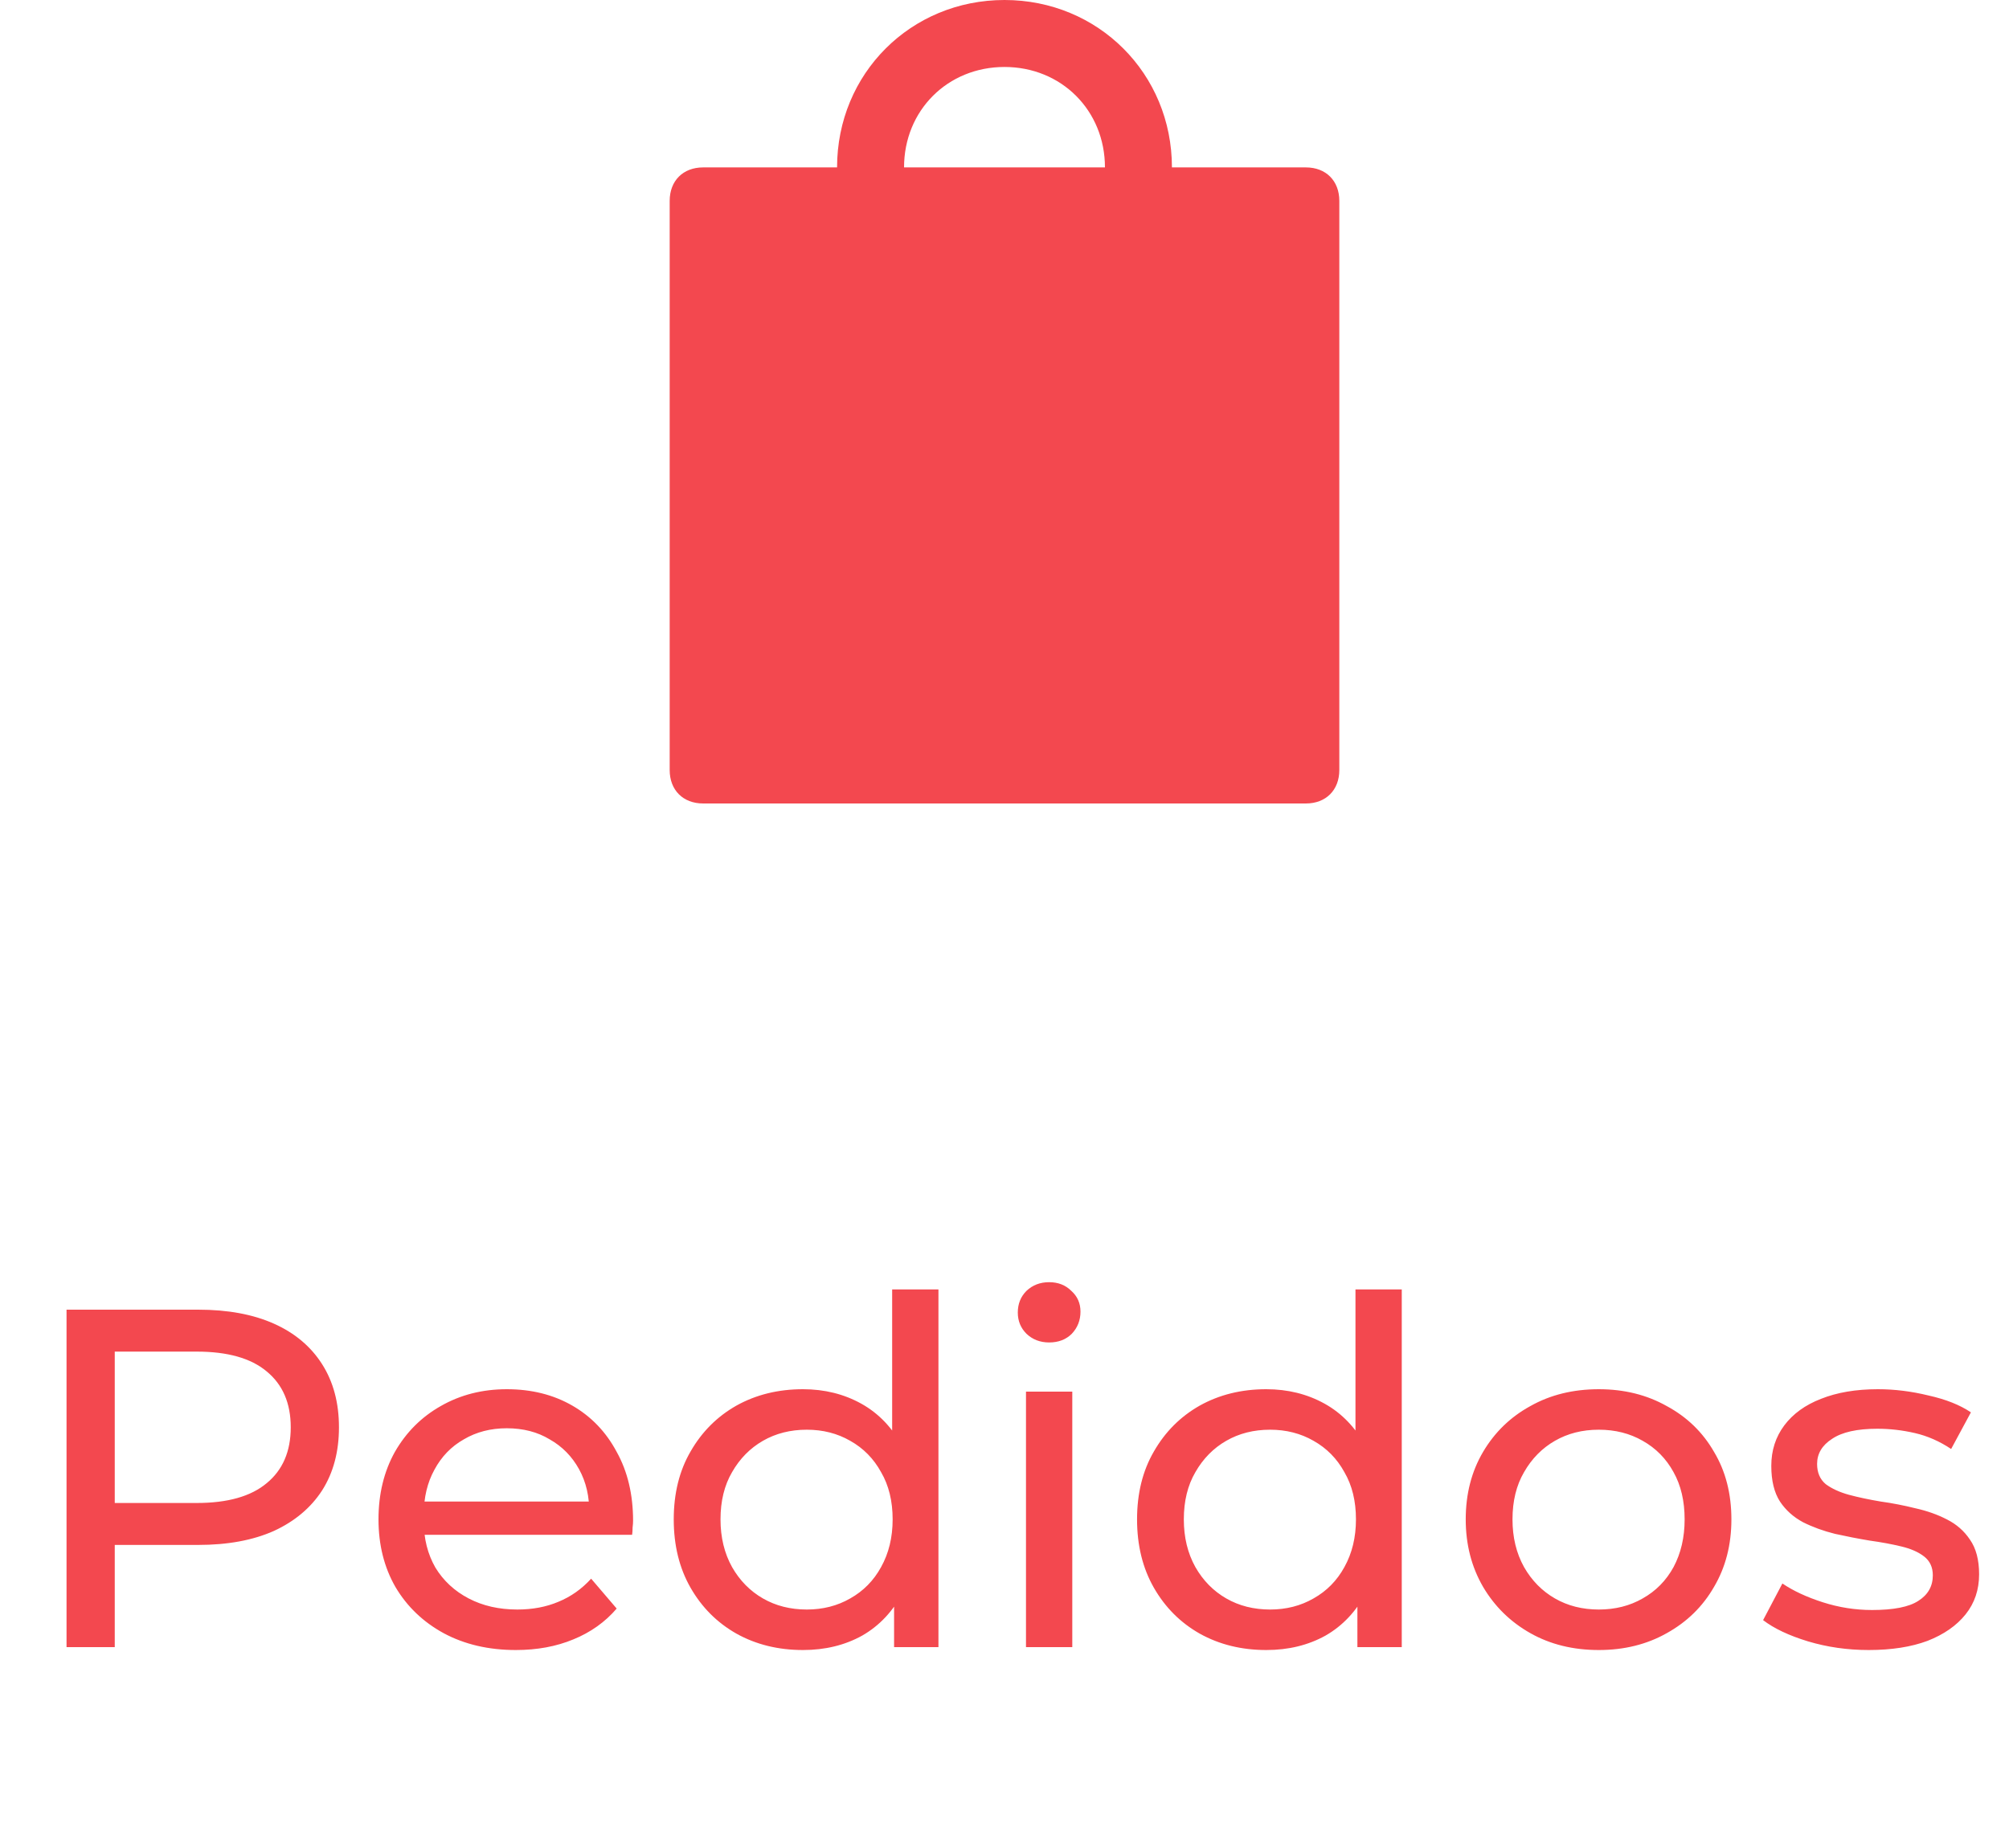 <svg width="50" height="46" viewBox="0 0 50 46" fill="none" xmlns="http://www.w3.org/2000/svg">
<path fill-rule="evenodd" clip-rule="evenodd" d="M32.5 4.167H29.167C29.167 1.833 27.333 0 25 0C22.667 0 20.833 1.833 20.833 4.167H17.5C17 4.167 16.667 4.5 16.667 5V19.167C16.667 19.667 17 20 17.5 20H32.5C33 20 33.333 19.667 33.333 19.167V5C33.333 4.5 33 4.167 32.5 4.167ZM25 1.667C26.417 1.667 27.5 2.75 27.5 4.167H22.5C22.5 2.75 23.583 1.667 25 1.667Z" fill="#F3484F"/>
<path d="M1.656 41V32.6H4.932C5.668 32.6 6.296 32.716 6.816 32.948C7.336 33.18 7.736 33.516 8.016 33.956C8.296 34.396 8.436 34.92 8.436 35.528C8.436 36.136 8.296 36.66 8.016 37.1C7.736 37.532 7.336 37.868 6.816 38.108C6.296 38.34 5.668 38.456 4.932 38.456H2.316L2.856 37.892V41H1.656ZM2.856 38.012L2.316 37.412H4.896C5.664 37.412 6.244 37.248 6.636 36.92C7.036 36.592 7.236 36.128 7.236 35.528C7.236 34.928 7.036 34.464 6.636 34.136C6.244 33.808 5.664 33.644 4.896 33.644H2.316L2.856 33.044V38.012ZM12.84 41.072C12.16 41.072 11.56 40.932 11.04 40.652C10.528 40.372 10.128 39.988 9.84 39.5C9.56 39.012 9.42 38.452 9.42 37.82C9.42 37.188 9.556 36.628 9.828 36.14C10.108 35.652 10.488 35.272 10.968 35C11.456 34.72 12.004 34.58 12.612 34.58C13.228 34.58 13.772 34.716 14.244 34.988C14.716 35.26 15.084 35.644 15.348 36.14C15.62 36.628 15.756 37.2 15.756 37.856C15.756 37.904 15.752 37.96 15.744 38.024C15.744 38.088 15.74 38.148 15.732 38.204H10.32V37.376H15.132L14.664 37.664C14.672 37.256 14.588 36.892 14.412 36.572C14.236 36.252 13.992 36.004 13.68 35.828C13.376 35.644 13.02 35.552 12.612 35.552C12.212 35.552 11.856 35.644 11.544 35.828C11.232 36.004 10.988 36.256 10.812 36.584C10.636 36.904 10.548 37.272 10.548 37.688V37.88C10.548 38.304 10.644 38.684 10.836 39.02C11.036 39.348 11.312 39.604 11.664 39.788C12.016 39.972 12.42 40.064 12.876 40.064C13.252 40.064 13.592 40 13.896 39.872C14.208 39.744 14.48 39.552 14.712 39.296L15.348 40.04C15.06 40.376 14.7 40.632 14.268 40.808C13.844 40.984 13.368 41.072 12.84 41.072ZM19.984 41.072C19.368 41.072 18.816 40.936 18.328 40.664C17.848 40.392 17.468 40.012 17.188 39.524C16.908 39.036 16.768 38.468 16.768 37.82C16.768 37.172 16.908 36.608 17.188 36.128C17.468 35.64 17.848 35.26 18.328 34.988C18.816 34.716 19.368 34.58 19.984 34.58C20.52 34.58 21.004 34.7 21.436 34.94C21.868 35.18 22.212 35.54 22.468 36.02C22.732 36.5 22.864 37.1 22.864 37.82C22.864 38.54 22.736 39.14 22.48 39.62C22.232 40.1 21.892 40.464 21.46 40.712C21.028 40.952 20.536 41.072 19.984 41.072ZM20.08 40.064C20.48 40.064 20.84 39.972 21.16 39.788C21.488 39.604 21.744 39.344 21.928 39.008C22.12 38.664 22.216 38.268 22.216 37.82C22.216 37.364 22.12 36.972 21.928 36.644C21.744 36.308 21.488 36.048 21.16 35.864C20.84 35.68 20.48 35.588 20.08 35.588C19.672 35.588 19.308 35.68 18.988 35.864C18.668 36.048 18.412 36.308 18.22 36.644C18.028 36.972 17.932 37.364 17.932 37.82C17.932 38.268 18.028 38.664 18.22 39.008C18.412 39.344 18.668 39.604 18.988 39.788C19.308 39.972 19.672 40.064 20.08 40.064ZM22.252 41V39.284L22.324 37.808L22.204 36.332V32.096H23.356V41H22.252ZM25.535 41V34.64H26.687V41H25.535ZM26.111 33.416C25.887 33.416 25.699 33.344 25.547 33.2C25.403 33.056 25.331 32.88 25.331 32.672C25.331 32.456 25.403 32.276 25.547 32.132C25.699 31.988 25.887 31.916 26.111 31.916C26.335 31.916 26.519 31.988 26.663 32.132C26.815 32.268 26.891 32.44 26.891 32.648C26.891 32.864 26.819 33.048 26.675 33.2C26.531 33.344 26.343 33.416 26.111 33.416ZM31.515 41.072C30.899 41.072 30.347 40.936 29.859 40.664C29.379 40.392 28.999 40.012 28.719 39.524C28.439 39.036 28.299 38.468 28.299 37.82C28.299 37.172 28.439 36.608 28.719 36.128C28.999 35.64 29.379 35.26 29.859 34.988C30.347 34.716 30.899 34.58 31.515 34.58C32.051 34.58 32.535 34.7 32.967 34.94C33.399 35.18 33.743 35.54 33.999 36.02C34.263 36.5 34.395 37.1 34.395 37.82C34.395 38.54 34.267 39.14 34.011 39.62C33.763 40.1 33.423 40.464 32.991 40.712C32.559 40.952 32.067 41.072 31.515 41.072ZM31.611 40.064C32.011 40.064 32.371 39.972 32.691 39.788C33.019 39.604 33.275 39.344 33.459 39.008C33.651 38.664 33.747 38.268 33.747 37.82C33.747 37.364 33.651 36.972 33.459 36.644C33.275 36.308 33.019 36.048 32.691 35.864C32.371 35.68 32.011 35.588 31.611 35.588C31.203 35.588 30.839 35.68 30.519 35.864C30.199 36.048 29.943 36.308 29.751 36.644C29.559 36.972 29.463 37.364 29.463 37.82C29.463 38.268 29.559 38.664 29.751 39.008C29.943 39.344 30.199 39.604 30.519 39.788C30.839 39.972 31.203 40.064 31.611 40.064ZM33.783 41V39.284L33.855 37.808L33.735 36.332V32.096H34.887V41H33.783ZM39.791 41.072C39.151 41.072 38.583 40.932 38.087 40.652C37.591 40.372 37.199 39.988 36.911 39.5C36.623 39.004 36.479 38.444 36.479 37.82C36.479 37.188 36.623 36.628 36.911 36.14C37.199 35.652 37.591 35.272 38.087 35C38.583 34.72 39.151 34.58 39.791 34.58C40.423 34.58 40.987 34.72 41.483 35C41.987 35.272 42.379 35.652 42.659 36.14C42.947 36.62 43.091 37.18 43.091 37.82C43.091 38.452 42.947 39.012 42.659 39.5C42.379 39.988 41.987 40.372 41.483 40.652C40.987 40.932 40.423 41.072 39.791 41.072ZM39.791 40.064C40.199 40.064 40.563 39.972 40.883 39.788C41.211 39.604 41.467 39.344 41.651 39.008C41.835 38.664 41.927 38.268 41.927 37.82C41.927 37.364 41.835 36.972 41.651 36.644C41.467 36.308 41.211 36.048 40.883 35.864C40.563 35.68 40.199 35.588 39.791 35.588C39.383 35.588 39.019 35.68 38.699 35.864C38.379 36.048 38.123 36.308 37.931 36.644C37.739 36.972 37.643 37.364 37.643 37.82C37.643 38.268 37.739 38.664 37.931 39.008C38.123 39.344 38.379 39.604 38.699 39.788C39.019 39.972 39.383 40.064 39.791 40.064ZM46.508 41.072C45.98 41.072 45.476 41 44.996 40.856C44.524 40.712 44.152 40.536 43.88 40.328L44.36 39.416C44.632 39.6 44.968 39.756 45.368 39.884C45.768 40.012 46.176 40.076 46.592 40.076C47.128 40.076 47.512 40 47.744 39.848C47.984 39.696 48.104 39.484 48.104 39.212C48.104 39.012 48.032 38.856 47.888 38.744C47.744 38.632 47.552 38.548 47.312 38.492C47.08 38.436 46.82 38.388 46.532 38.348C46.244 38.3 45.956 38.244 45.668 38.18C45.38 38.108 45.116 38.012 44.876 37.892C44.636 37.764 44.444 37.592 44.3 37.376C44.156 37.152 44.084 36.856 44.084 36.488C44.084 36.104 44.192 35.768 44.408 35.48C44.624 35.192 44.928 34.972 45.32 34.82C45.72 34.66 46.192 34.58 46.736 34.58C47.152 34.58 47.572 34.632 47.996 34.736C48.428 34.832 48.78 34.972 49.052 35.156L48.56 36.068C48.272 35.876 47.972 35.744 47.66 35.672C47.348 35.6 47.036 35.564 46.724 35.564C46.22 35.564 45.844 35.648 45.596 35.816C45.348 35.976 45.224 36.184 45.224 36.44C45.224 36.656 45.296 36.824 45.44 36.944C45.592 37.056 45.784 37.144 46.016 37.208C46.256 37.272 46.52 37.328 46.808 37.376C47.096 37.416 47.384 37.472 47.672 37.544C47.96 37.608 48.22 37.7 48.452 37.82C48.692 37.94 48.884 38.108 49.028 38.324C49.18 38.54 49.256 38.828 49.256 39.188C49.256 39.572 49.144 39.904 48.92 40.184C48.696 40.464 48.38 40.684 47.972 40.844C47.564 40.996 47.076 41.072 46.508 41.072Z" fill="#F3484F"/>
</svg>

